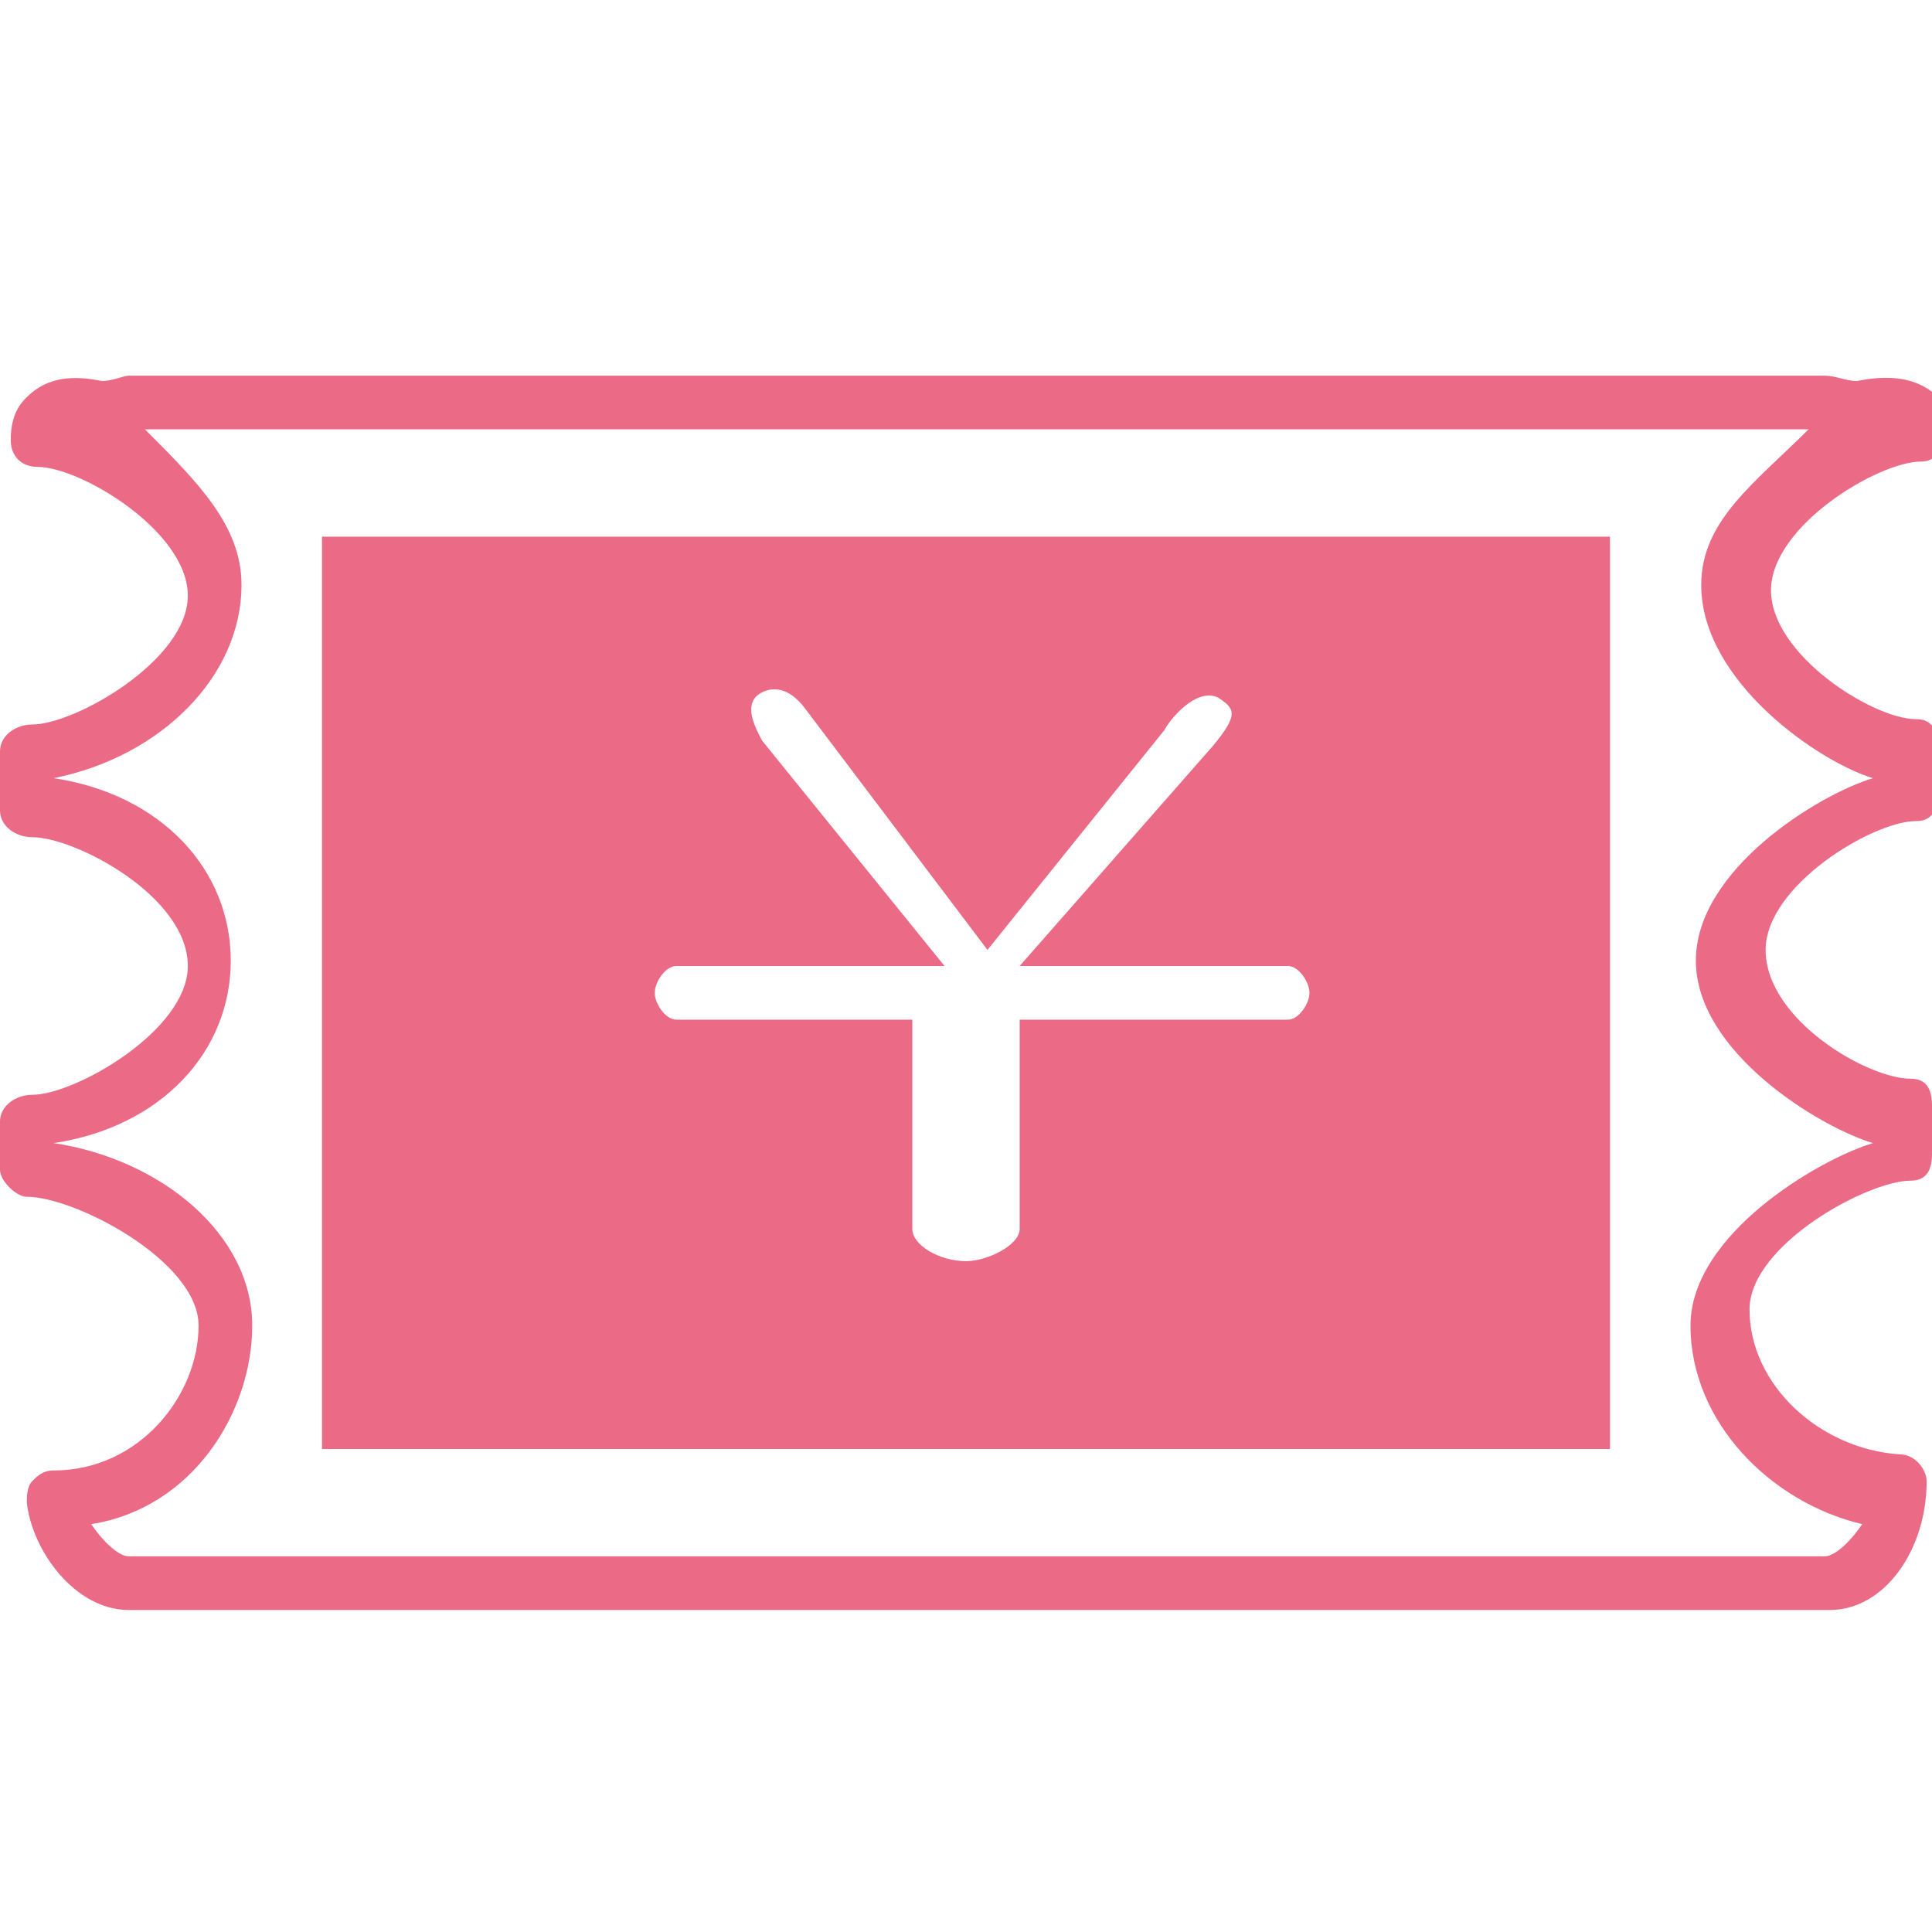 <?xml version="1.0" encoding="utf-8"?>
<!-- Generator: Adobe Illustrator 19.0.0, SVG Export Plug-In . SVG Version: 6.00 Build 0)  -->
<svg version="1.1" id="图层_1" xmlns="http://www.w3.org/2000/svg" xmlns:xlink="http://www.w3.org/1999/xlink" x="0px" y="0px"
	 viewBox="0 0 36 36" style="enable-background:new 0 0 36 36;" xml:space="preserve">
<style type="text/css">
	.st0{fill:#EB6A86;}
</style>
<g id="XMLID_2463_">
	<g id="XMLID_2467_">
		<path id="XMLID_2464_" class="st0" d="M34.1,30H2.4c-1,0-1.8-1.1-1.9-2c0-0.1,0-0.3,0.1-0.4c0.1-0.1,0.2-0.2,0.4-0.2
			c1.6,0,2.7-1.4,2.7-2.7c0-1.2-2.3-2.4-3.2-2.4C0.3,22.3,0,22,0,21.8v-0.9c0-0.3,0.3-0.5,0.6-0.5c0.8,0,2.9-1.2,2.9-2.4
			c0-1.3-2.1-2.4-2.9-2.4c-0.3,0-0.6-0.2-0.6-0.5V14c0-0.3,0.3-0.5,0.6-0.5c0.8,0,2.9-1.2,2.9-2.4s-2-2.4-2.8-2.4
			c-0.3,0-0.5-0.2-0.5-0.5c0-0.5,0.2-0.7,0.3-0.8C0.9,7,1.4,7,1.9,7.1C2.1,7.1,2.3,7,2.4,7h31.6c0.2,0,0.4,0.1,0.6,0.1
			C35.1,7,35.6,7,36,7.3c0.1,0.1,0.3,0.4,0.3,0.7c0,0.3-0.2,0.6-0.5,0.6c-0.8,0-2.8,1.2-2.8,2.4s1.9,2.4,2.7,2.4
			c0.3,0,0.4,0.2,0.4,0.5v0.9c0,0.3-0.1,0.5-0.4,0.5c-0.8,0-2.8,1.2-2.8,2.4c0,1.3,1.9,2.4,2.7,2.4c0.3,0,0.4,0.2,0.4,0.5v0.9
			c0,0.3-0.1,0.5-0.4,0.5c-0.8,0-3,1.2-3,2.4c0,1.4,1.3,2.6,2.8,2.7c0.3,0,0.5,0.3,0.5,0.5C35.9,28.9,35.1,30,34.1,30z M1.7,28.4
			C1.9,28.7,2.2,29,2.4,29h31.6c0.2,0,0.5-0.3,0.7-0.6c-1.7-0.4-3.2-1.9-3.2-3.7c0-1.7,2.4-3.1,3.4-3.4v0c-1-0.3-3.3-1.7-3.3-3.4
			s2.3-3.1,3.3-3.4v0c-1-0.3-3.2-1.8-3.2-3.6c0-1.2,1-1.9,2-2.9H2.7c1,1,1.8,1.8,1.8,2.9c0,1.7-1.5,3.2-3.5,3.6v0
			c2,0.3,3.3,1.7,3.3,3.4S3,21,1,21.3v0c2,0.3,3.7,1.7,3.7,3.4C4.7,26.3,3.6,28.1,1.7,28.4z"/>
	</g>
	<path id="XMLID_2472_" class="st0" d="M6,10v17h24V10H6z M24,19h-5v3.9c0,0.3-0.6,0.6-1,0.6c-0.5,0-1-0.3-1-0.6V19h-4.4
		c-0.2,0-0.4-0.3-0.4-0.5s0.2-0.5,0.4-0.5h5l-3.4-4.2c-0.1-0.2-0.4-0.7,0-0.9c0.2-0.1,0.5-0.1,0.8,0.3l3.4,4.5l3.3-4.1
		c0.1-0.2,0.6-0.8,1-0.6c0.3,0.2,0.4,0.3-0.1,0.9L19,18h5c0.2,0,0.4,0.3,0.4,0.5S24.2,19,24,19z"/>
</g>
</svg>
